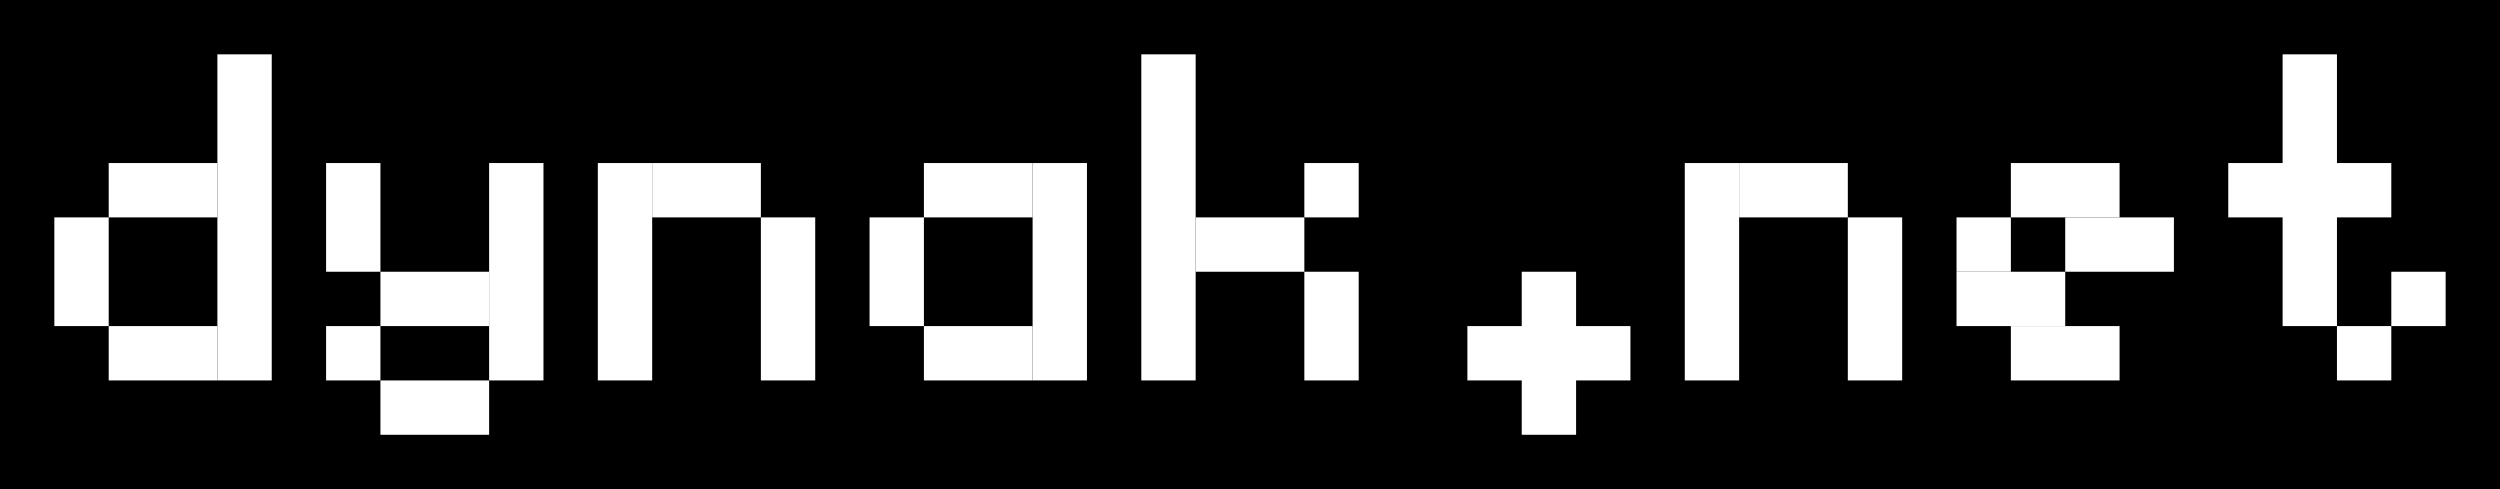 <svg height="90"
     width="460"
     xmlns="http://www.w3.org/2000/svg"
     version="1.1">
  <rect height="90" width="460"/>
  <rect height="20" width="10" fill="white" x="10" y="40"/>
  <rect height="10" width="20" fill="white" x="20" y="60"/>
  <rect height="10" width="20" fill="white" x="20" y="30"/>
  <rect height="60" width="10" fill="white" x="40" y="10"/>
  <rect height="20" width="10" fill="white" x="60" y="30"/>
  <rect height="10" width="20" fill="white" x="70" y="50"/>
  <rect height="10" width="10" fill="white" x="60" y="60"/>
  <rect height="10" width="20" fill="white" x="70" y="70"/>
  <rect height="40" width="10" fill="white" x="90" y="30"/>
  <rect height="40" width="10" fill="white" x="110" y="30"/>
  <rect height="10" width="20" fill="white" x="120" y="30"/>
  <rect height="30" width="10" fill="white" x="140" y="40"/>
  <rect height="20" width="10" fill="white" x="160" y="40"/>
  <rect height="10" width="20" fill="white" x="170" y="30"/>
  <rect height="10" width="20" fill="white" x="170" y="60"/>
  <rect height="40" width="10" fill="white" x="190" y="30"/>
  <rect height="60" width="10" fill="white" x="210" y="10"/>
  <rect height="10" width="20" fill="white" x="220" y="40"/>
  <rect height="10" width="10" fill="white" x="240" y="30"/>
  <rect height="20" width="10" fill="white" x="240" y="50"/>
  <rect height="10" width="30" fill="white" x="270" y="60"/>
  <rect height="30" width="10" fill="white" x="280" y="50"/>
  <rect height="40" width="10" fill="white" x="310" y="30"/>
  <rect height="10" width="20" fill="white" x="320" y="30"/>
  <rect height="30" width="10" fill="white" x="340" y="40"/>
  <rect height="10" width="20" fill="white" x="370" y="30"/>
  <rect height="10" width="20" fill="white" x="380" y="40"/>
  <rect height="10" width="20" fill="white" x="360" y="50"/>
  <rect height="10" width="20" fill="white" x="370" y="60"/>
  <rect height="10" width="10" fill="white" x="360" y="40"/>
  <rect height="50" width="10" fill="white" x="420" y="10"/>
  <rect height="10" width="30" fill="white" x="410" y="30"/>
  <rect height="10" width="10" fill="white" x="430" y="60"/>
  <rect height="10" width="10" fill="white" x="440" y="50"/>
</svg>
